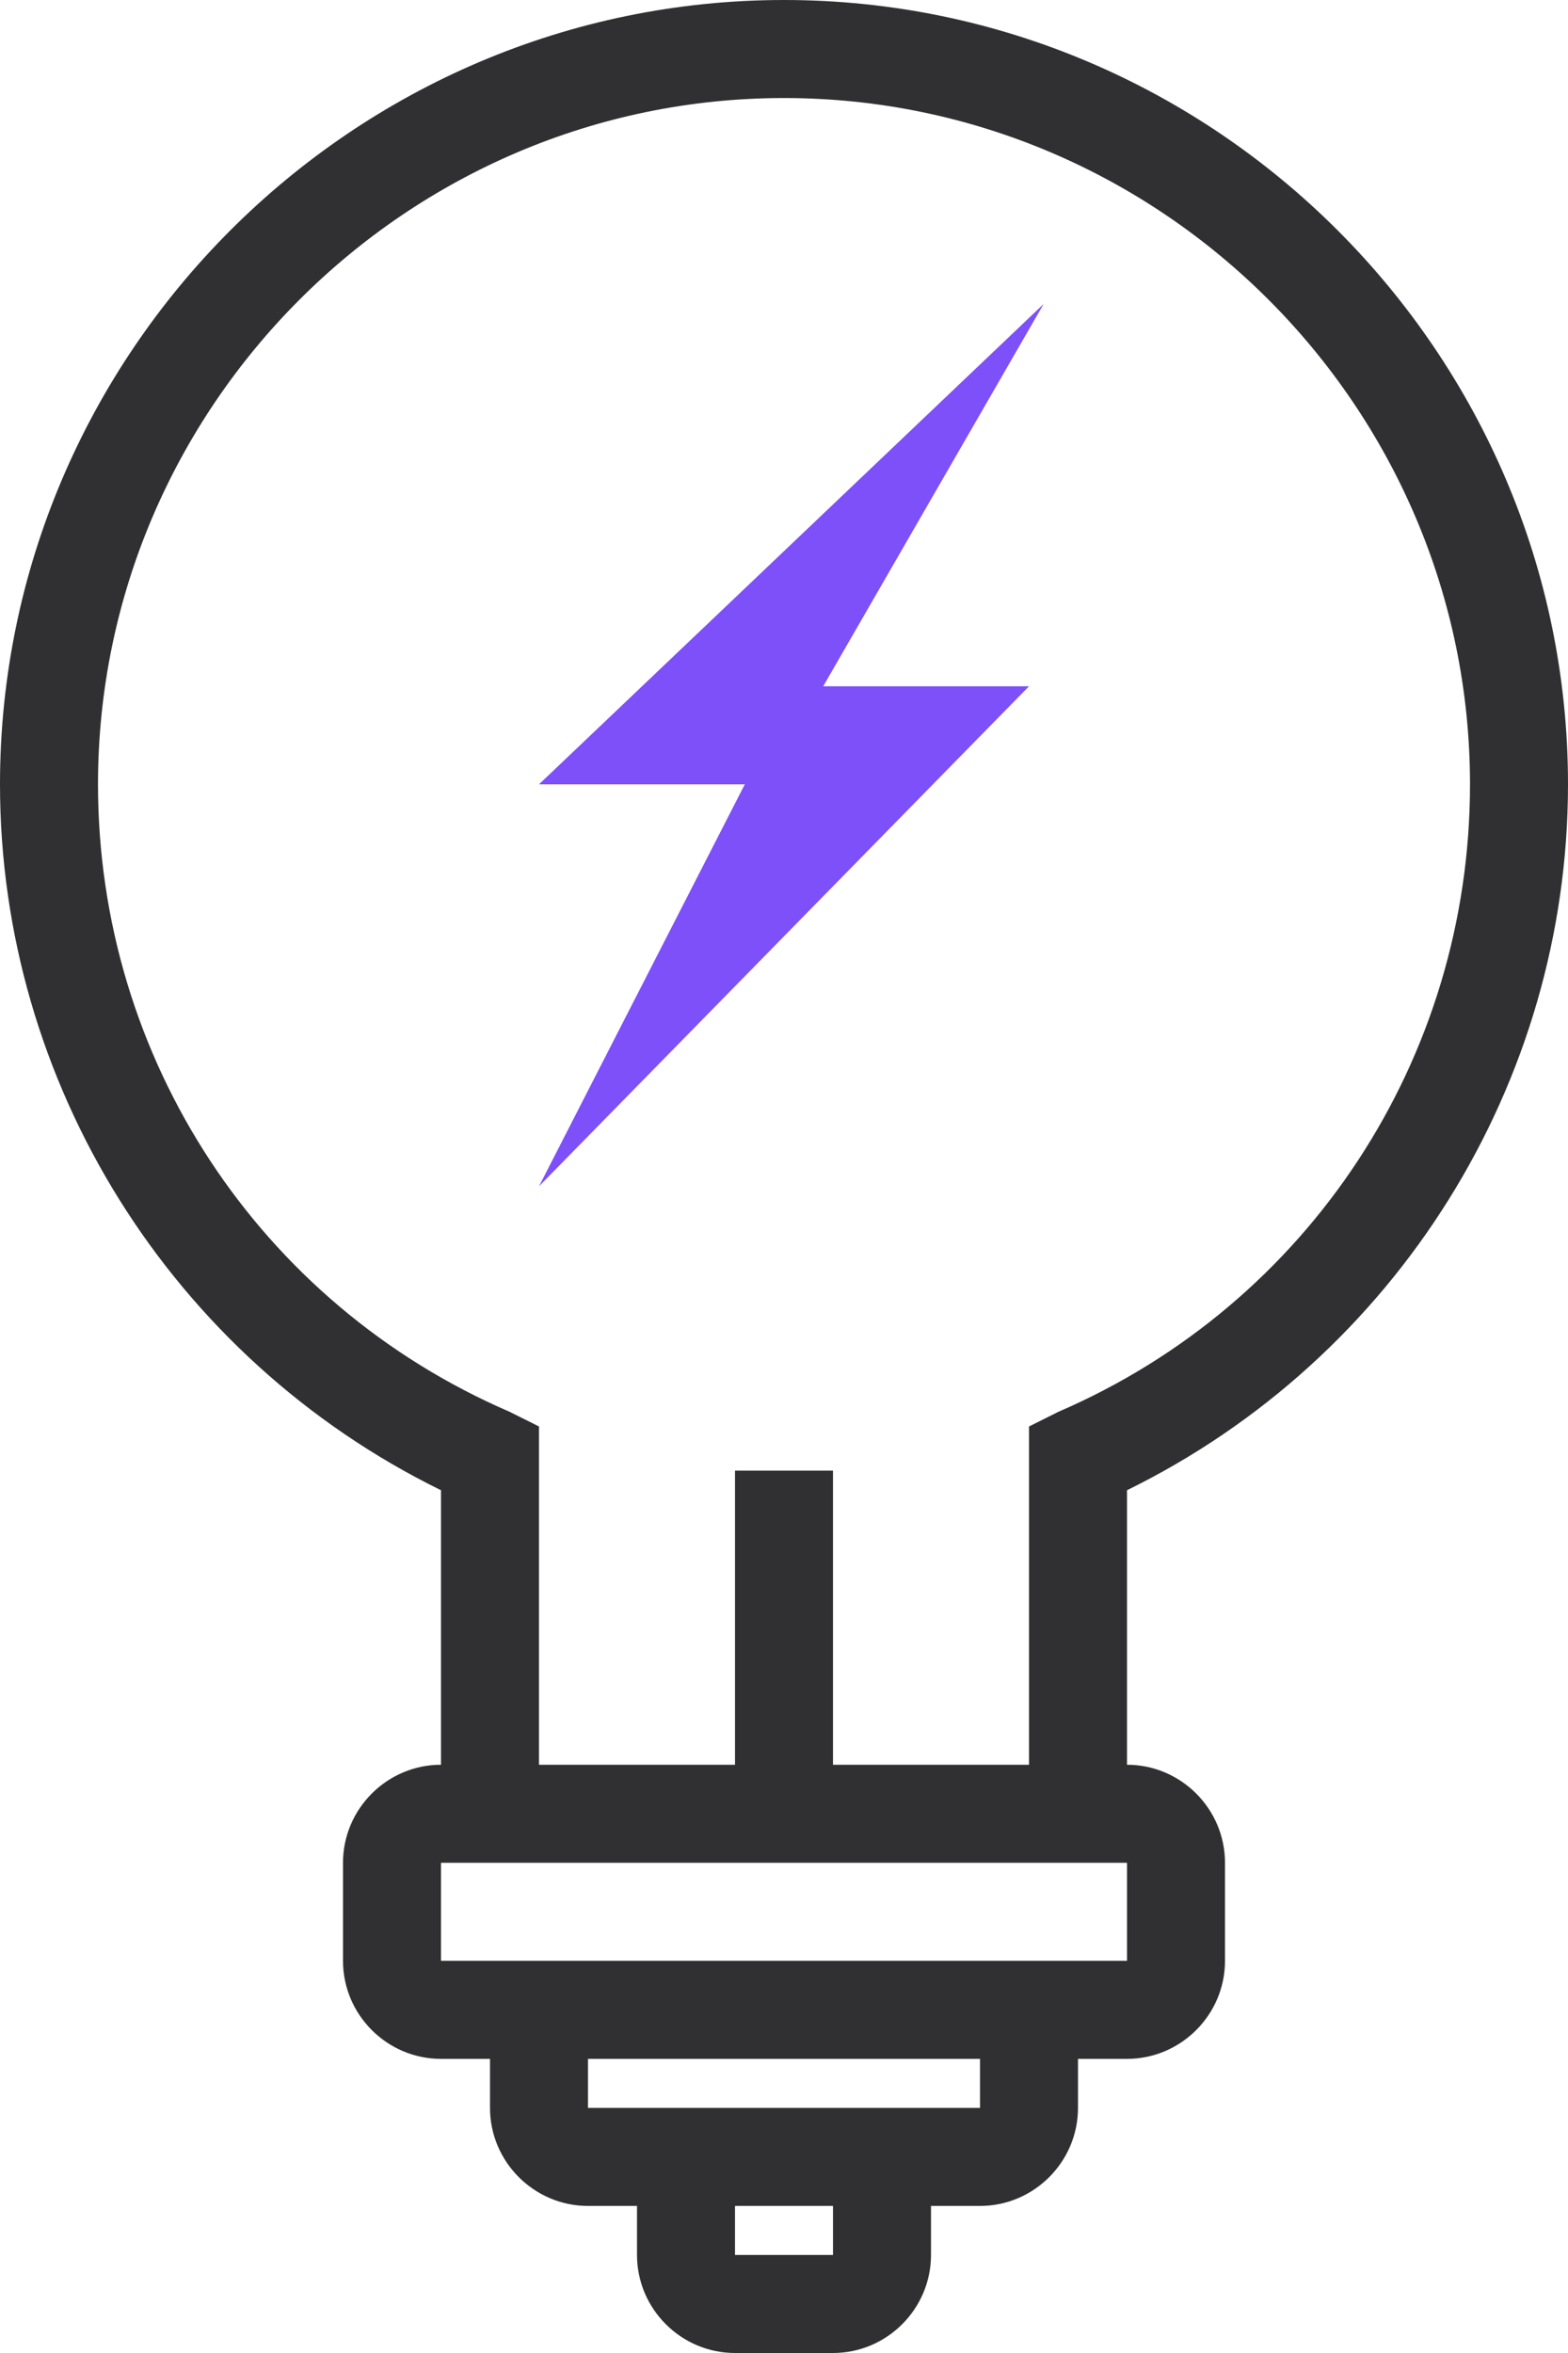 <svg width="36" height="54" viewBox="0 0 36 54" fill="none" xmlns="http://www.w3.org/2000/svg">
<path d="M12.375 27.225L17.1 18H12.375L23.962 6.975L18.9 15.75H23.625L12.375 27.225Z" fill="#7D50F9"/>
<path d="M36 18C36 8.1 27.9 0 18 0C8.1 0 0 8.1 0 18C0 24.863 3.938 31.163 10.125 34.2V40.5C8.887 40.5 7.875 41.513 7.875 42.75V45C7.875 46.237 8.887 47.25 10.125 47.25H11.25V48.375C11.25 49.612 12.262 50.625 13.5 50.625H14.625V51.75C14.625 52.987 15.637 54 16.875 54H19.125C20.363 54 21.375 52.987 21.375 51.75V50.625H22.5C23.738 50.625 24.75 49.612 24.75 48.375V47.25H25.875C27.113 47.25 28.125 46.237 28.125 45V42.75C28.125 41.513 27.113 40.5 25.875 40.5V34.2C32.062 31.163 36 24.863 36 18ZM19.125 51.75H16.875V50.625H19.125V51.75ZM22.5 48.375H13.5V47.25H22.5V48.375ZM25.875 45H10.125V42.75H25.875V45ZM24.3 32.4L23.625 32.737V40.5H19.125V33.75H16.875V40.5H12.375V32.737L11.7 32.4C5.963 29.925 2.25 24.3 2.25 18C2.25 9.338 9.338 2.25 18 2.25C26.663 2.25 33.75 9.338 33.75 18C33.75 24.3 30.038 29.925 24.3 32.4Z" fill="#303033"/>
</svg>
